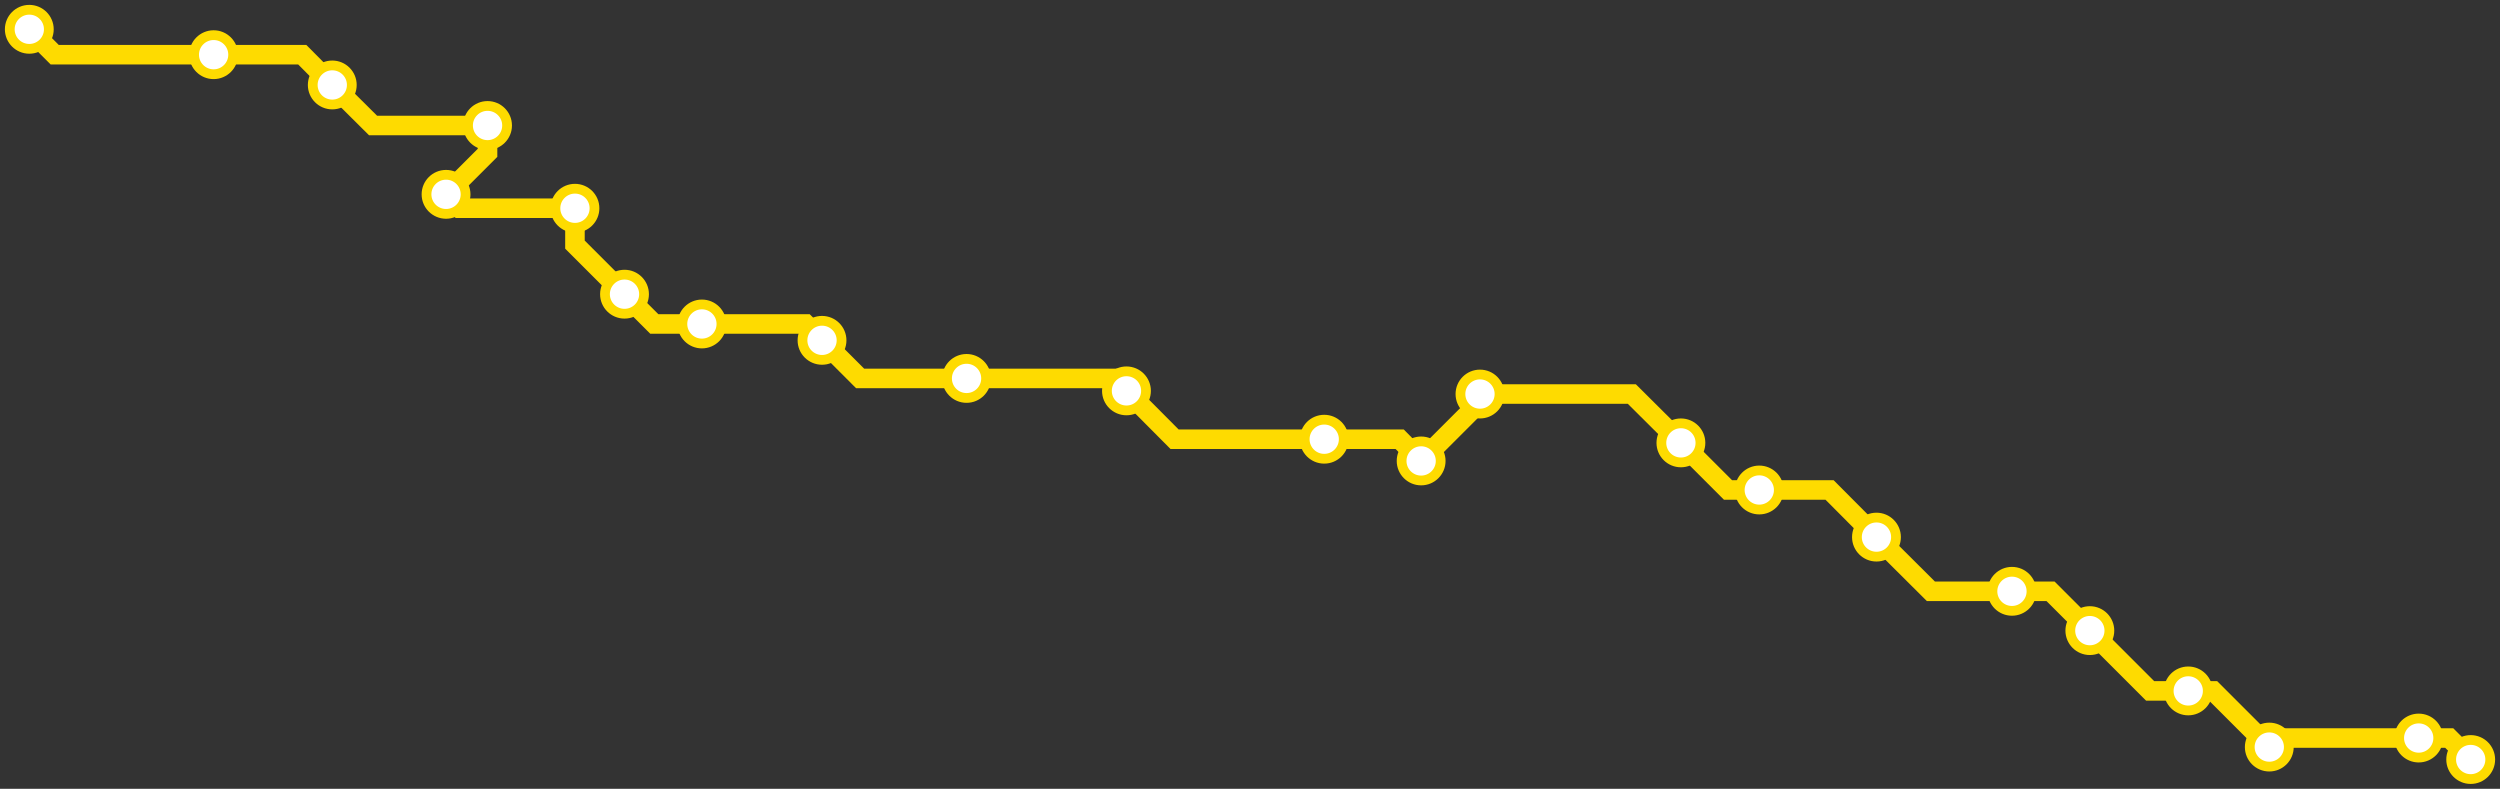 <svg width="1024.0" height="323.1" xmlns="http://www.w3.org/2000/svg">
<rect width="100%" height="100%" fill="#333333" stroke="none"/>
<path d="M1012.0 311.1 L1003.2 302.3 L990.7 302.3 L933.2 302.3 L929.5 306.0 L906.5 283.0 L896.3 283.0 L880.7 283.0 L856.0 258.3 L839.9 242.2 L824.1 242.2 L790.9 242.2 L768.6 220.0 L749.4 200.7 L720.6 200.7 L707.8 200.7 L688.5 181.4 L668.4 161.4 L606.2 161.4 L606.2 164.7 L582.1 188.8 L573.3 179.9 L542.4 179.9 L481.1 179.9 L461.4 160.1 L456.2 155.0 L395.9 155.0 L352.3 155.0 L336.7 139.4 L330.0 132.7 L287.5 132.7 L268.0 132.7 L255.8 120.5 L235.5 100.2 L235.5 85.3 L188.3 85.3 L182.7 79.6 L199.7 62.6 L199.7 51.4 L152.8 51.4 L136.1 34.8 L123.8 22.4 L87.5 22.4 L22.4 22.4 L12.0 12.0 " />
<circle cx="1012.0" cy="311.1" r="8" />
<circle cx="990.7" cy="302.3" r="8" />
<circle cx="929.5" cy="306.0" r="8" />
<circle cx="896.3" cy="283.0" r="8" />
<circle cx="856.0" cy="258.3" r="8" />
<circle cx="824.1" cy="242.2" r="8" />
<circle cx="768.6" cy="220.0" r="8" />
<circle cx="720.6" cy="200.7" r="8" />
<circle cx="688.5" cy="181.4" r="8" />
<circle cx="606.2" cy="161.4" r="8" />
<circle cx="582.1" cy="188.8" r="8" />
<circle cx="542.4" cy="179.9" r="8" />
<circle cx="461.4" cy="160.1" r="8" />
<circle cx="395.9" cy="155.0" r="8" />
<circle cx="336.7" cy="139.4" r="8" />
<circle cx="287.5" cy="132.7" r="8" />
<circle cx="255.8" cy="120.5" r="8" />
<circle cx="235.5" cy="85.3" r="8" />
<circle cx="182.7" cy="79.6" r="8" />
<circle cx="199.7" cy="51.4" r="8" />
<circle cx="136.1" cy="34.8" r="8" />
<circle cx="87.5" cy="22.4" r="8" />
<circle cx="12.0" cy="12.0" r="8" />
<style>
circle {
fill: white;
stroke: #FEDB00;
stroke-width: 4;
}
path {
fill: none;
stroke: #FEDB00;
stroke-width: 8;
}</style>
</svg>